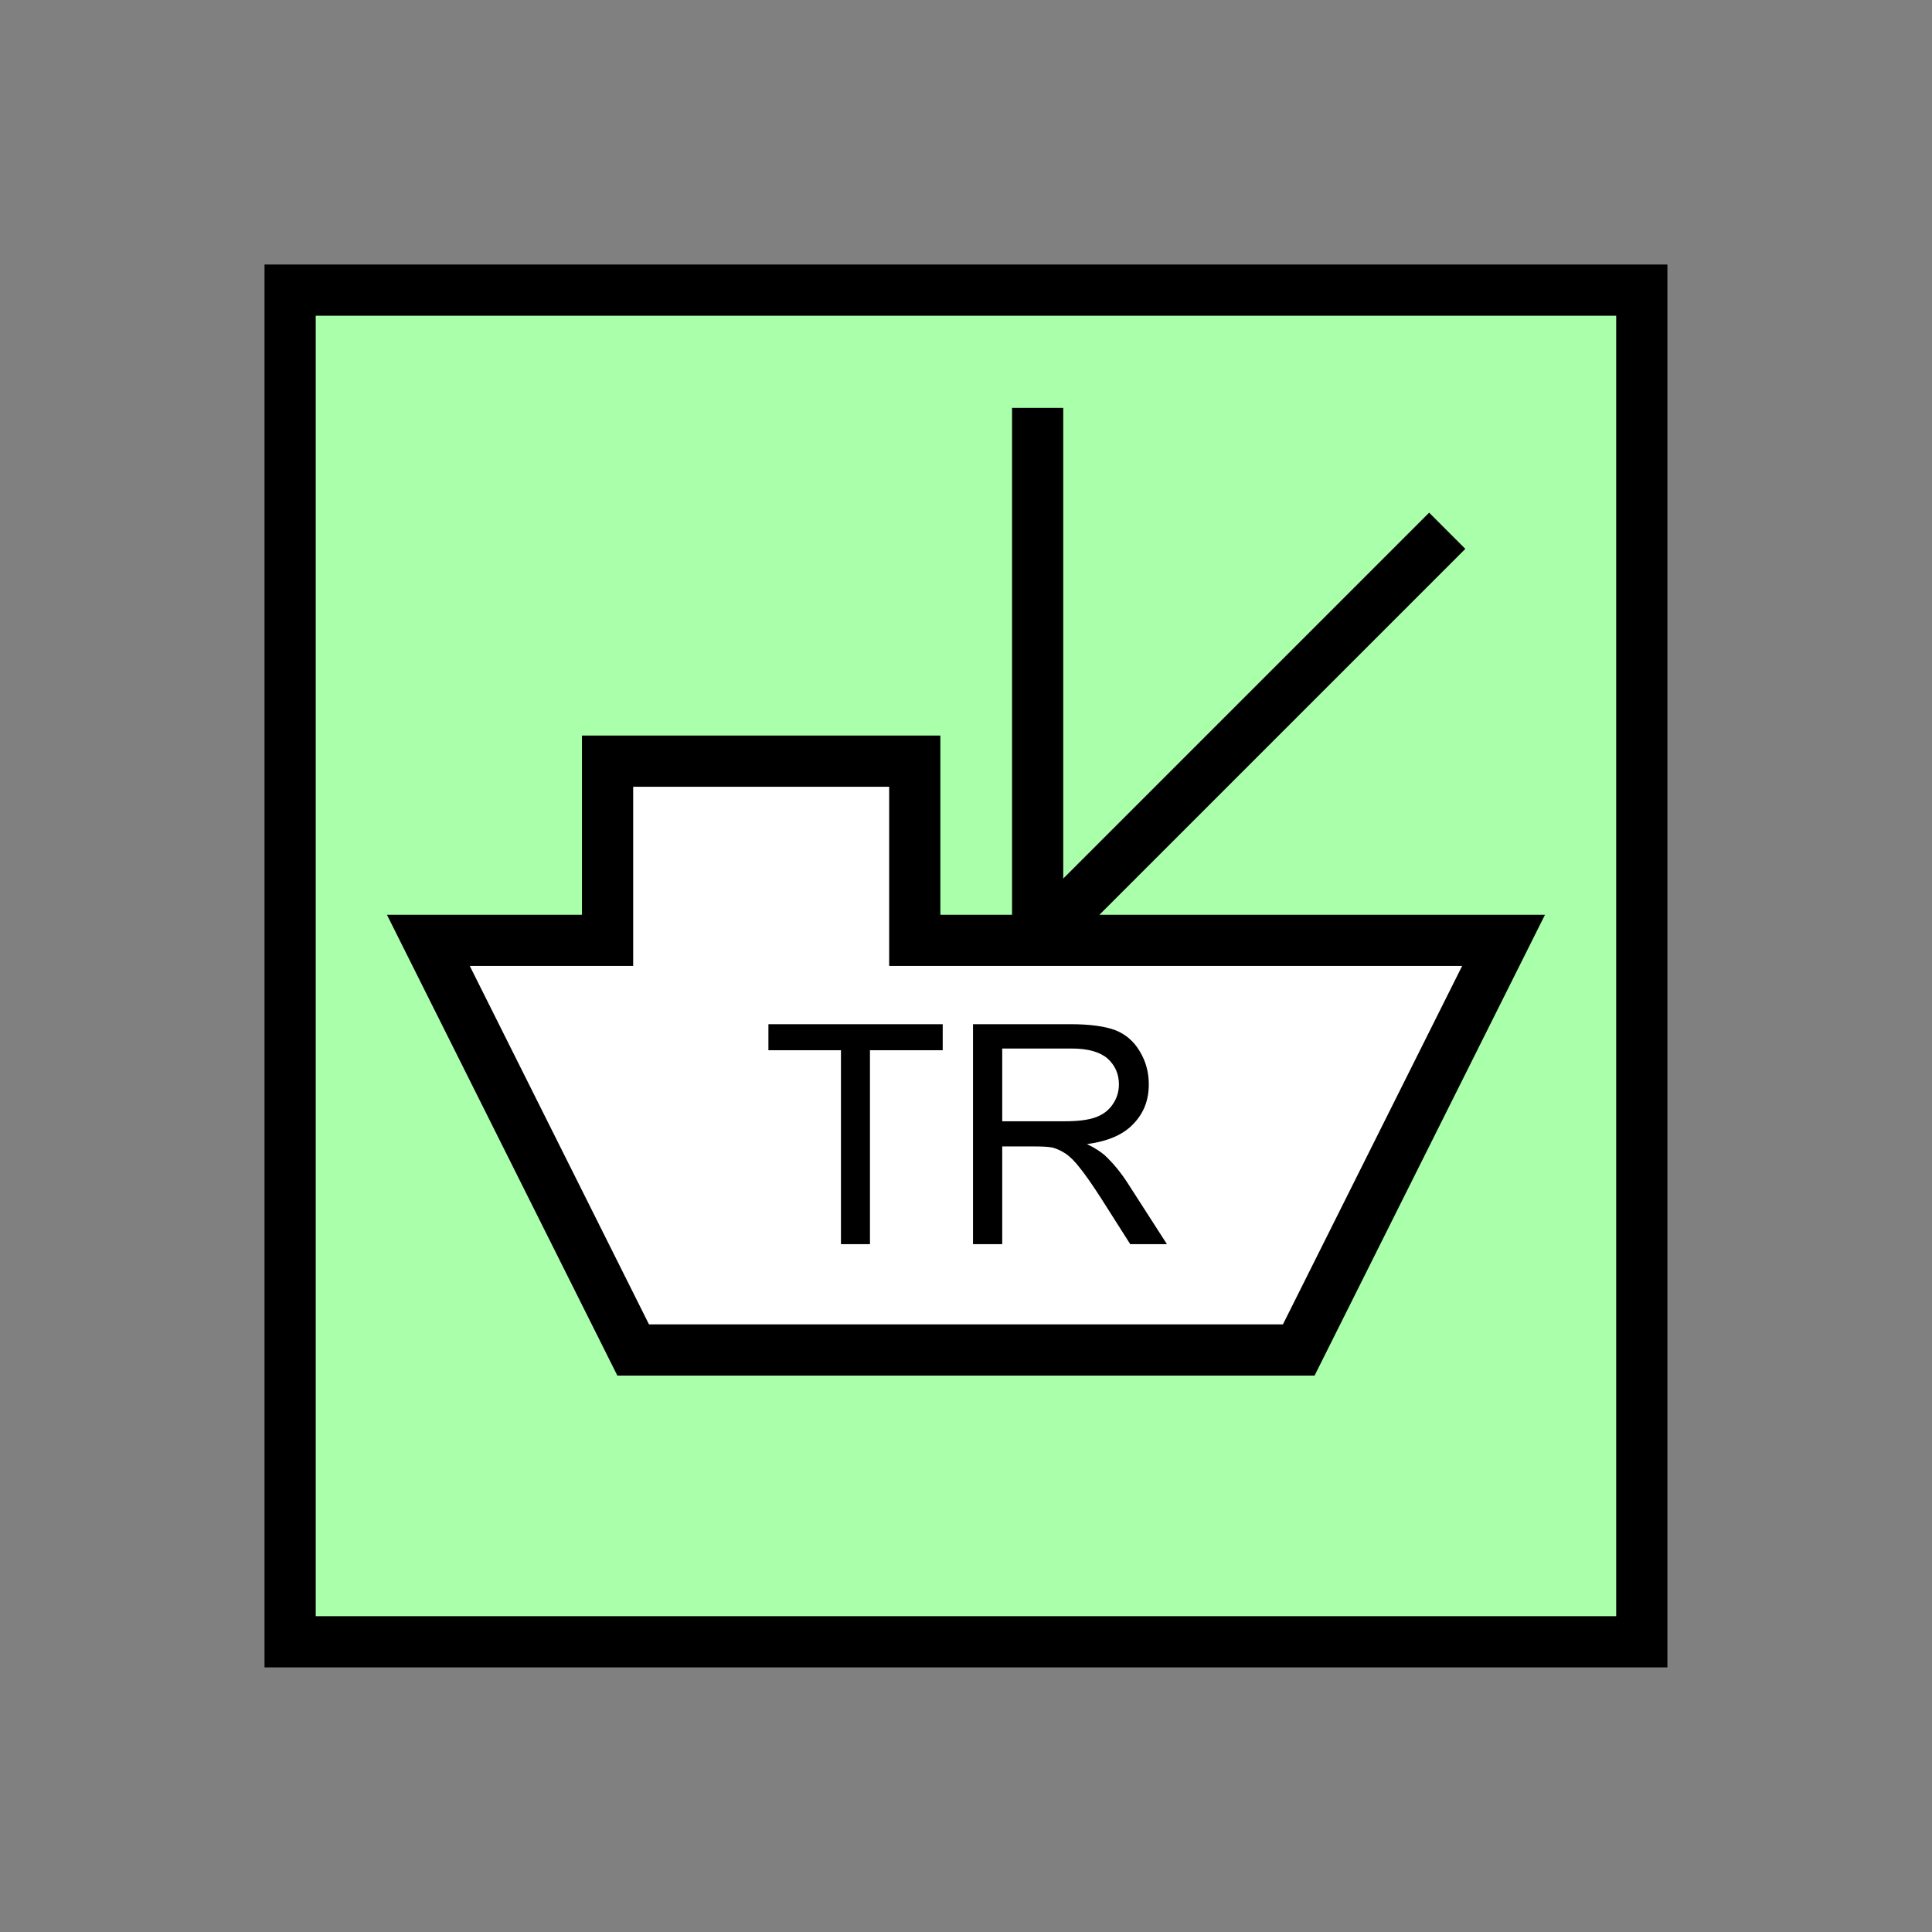 <?xml version="1.0" encoding="UTF-8" standalone="no"?>
<svg
   xmlns:dc="http://purl.org/dc/elements/1.1/"
   xmlns:cc="http://creativecommons.org/ns#"
   xmlns:rdf="http://www.w3.org/1999/02/22-rdf-syntax-ns#"
   xmlns:svg="http://www.w3.org/2000/svg"
   xmlns="http://www.w3.org/2000/svg"
   id="svg19"
   height="95.75mm"
   width="95.75mm"
   version="1.0">
  <rect width="100%" height="100%" fill="#808080" stroke="none"/>
  <defs
     id="defs3">
    <pattern
       y="0"
       x="0"
       height="6"
       width="6"
       patternUnits="userSpaceOnUse"
       id="EMFhbasepattern" />
  </defs>
  <path
     id="path5"
     d="  M 54.345,54.345   L 54.345,307.531   L 307.531,307.531   L 307.531,54.345   L 54.345,54.345   z "
     style="fill:#aaffaa;fill-rule:evenodd;fill-opacity:1;stroke:none;" />
  <path
     id="path7"
     d="  M 54.345,54.345   L 307.531,54.345   L 307.531,307.531   L 54.345,307.531   z "
     style="fill:none;stroke:#000000;stroke-width:9.59px;stroke-linecap:butt;stroke-linejoin:miter;stroke-miterlimit:10;stroke-dasharray:none;stroke-opacity:1;" />
  <path
     id="path9"
     d="  M 118.601,252.866   L 118.601,252.866   L 80.239,176.143   L 113.806,176.143   L 113.806,142.577   L 171.348,142.577   L 171.348,176.143   L 281.637,176.143   L 243.275,252.866   z "
     style="fill:#ffffff;fill-rule:evenodd;fill-opacity:1;stroke:none;" />
  <path
     id="path11"
     d="  M 118.601,252.866   L 118.601,252.866   L 80.239,176.143   L 113.806,176.143   L 113.806,142.577   L 171.348,142.577   L 171.348,176.143   L 281.637,176.143   L 243.275,252.866   z "
     style="fill:none;stroke:#000000;stroke-width:9.59px;stroke-linecap:butt;stroke-linejoin:miter;stroke-miterlimit:10;stroke-dasharray:none;stroke-opacity:1;" />
  <path
     id="path13"
     d="  M 194.365,177.102   L 194.365,76.403  "
     style="fill:none;stroke:#000000;stroke-width:9.59px;stroke-linecap:butt;stroke-linejoin:miter;stroke-miterlimit:10;stroke-dasharray:none;stroke-opacity:1;" />
  <path
     id="path15"
     d="  M 194.365,176.143   L 271.088,99.42  "
     style="fill:none;stroke:#000000;stroke-width:9.59px;stroke-linecap:butt;stroke-linejoin:miter;stroke-miterlimit:10;stroke-dasharray:none;stroke-opacity:1;" />
  <path
     id="path17"
     d="  M 157.522,233.046   L 157.522,196.722   L 143.935,196.722   L 143.935,191.847   L 176.583,191.847   L 176.583,196.722   L 162.956,196.722   L 162.956,233.046   z  M 182.257,233.046   L 182.257,191.847   L 200.518,191.847   C 204.195,191.847 206.992,192.247 208.91,192.966   C 210.828,193.725 212.347,195.004 213.465,196.882   C 214.624,198.76 215.184,200.838 215.184,203.116   C 215.184,206.033 214.265,208.47 212.347,210.468   C 210.468,212.506 207.551,213.785 203.595,214.305   C 205.034,214.984 206.113,215.703 206.872,216.343   C 208.47,217.821 209.989,219.659 211.388,221.857   L 218.58,233.046   L 211.707,233.046   L 206.273,224.494   C 204.674,222.017 203.356,220.099 202.317,218.82   C 201.318,217.501 200.359,216.582 199.559,216.063   C 198.76,215.543 197.921,215.144 197.082,214.944   C 196.443,214.824 195.444,214.744 194.045,214.744   L 187.731,214.744   L 187.731,233.046   z  M 187.731,210.029   L 199.44,210.029   C 201.917,210.029 203.875,209.789 205.274,209.27   C 206.672,208.75 207.751,207.911 208.47,206.792   C 209.23,205.673 209.589,204.435 209.589,203.116   C 209.589,201.158 208.87,199.559 207.471,198.281   C 206.033,197.042 203.795,196.403 200.758,196.403   L 187.731,196.403   z "
     style="fill:#000000;fill-rule:evenodd;fill-opacity:1;stroke:none;" />
</svg>
